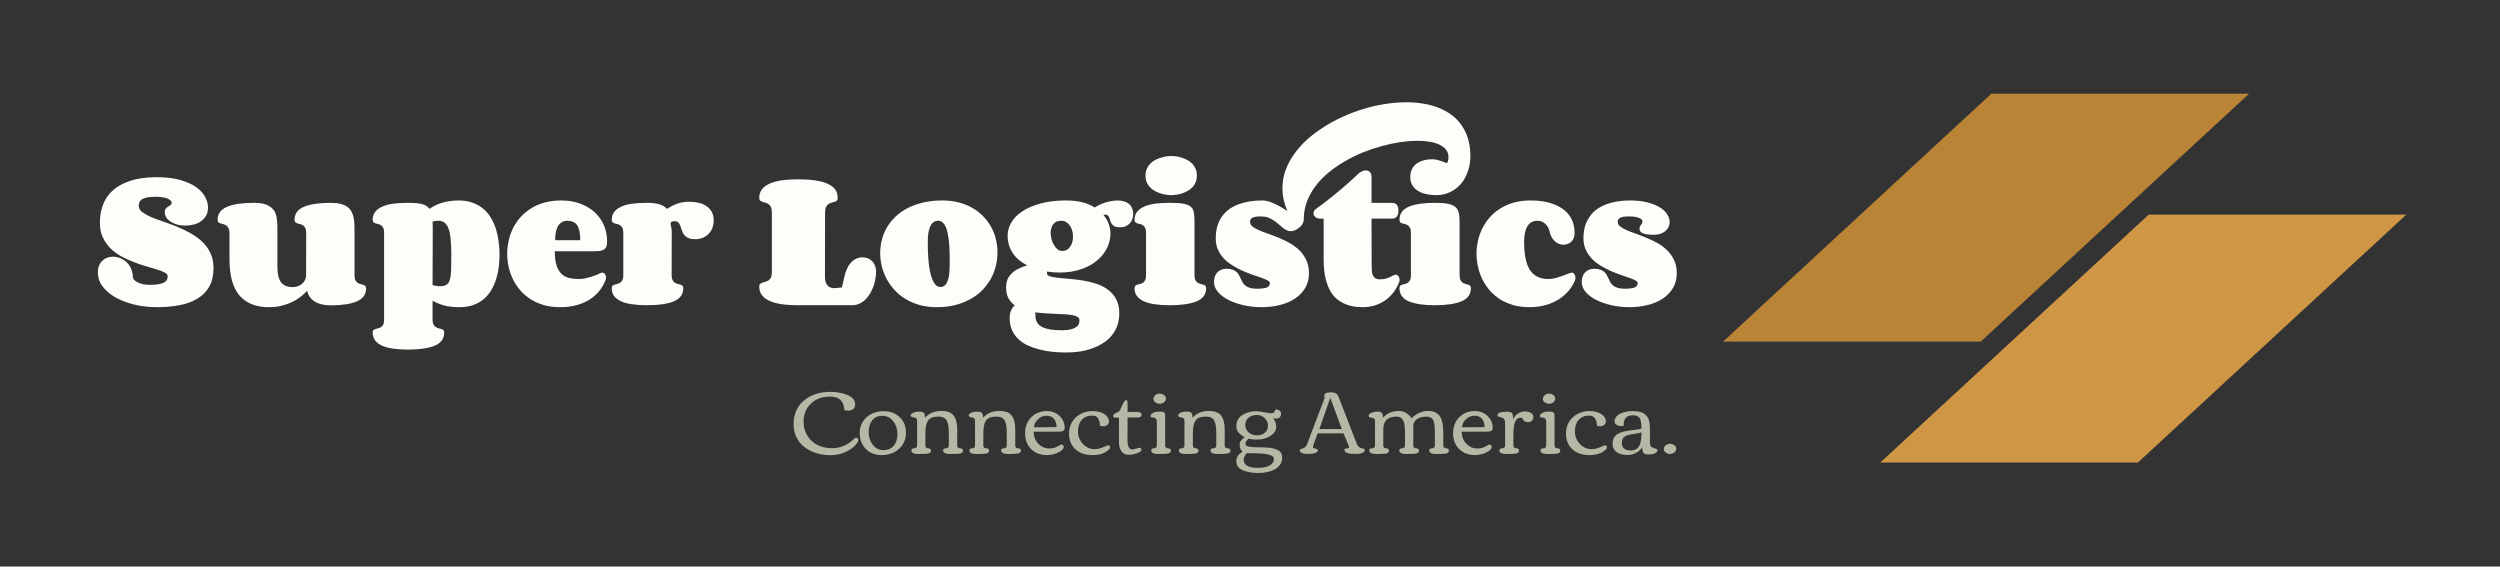 <svg xmlns="http://www.w3.org/2000/svg" version="1.1" xmlns:xlink="http://www.w3.org/1999/xlink" xmlns:svgjs="http://svgjs.dev/svgjs" viewBox="0 0 23.171 5.251"><rect x="0" y="0" width="23.171" height="5.251" fill="#333333" stroke="none"/><g transform="matrix(1,0,0,1,0.868,0.948)"><g><path d=" M 0.723 0.93 Q 0.723 0.91 0.686 0.893 Q 0.649 0.876 0.573 0.876 Q 0.52 0.876 0.489 0.883 Q 0.458 0.891 0.443 0.903 Q 0.427 0.915 0.423 0.93 Q 0.418 0.945 0.418 0.96 Q 0.418 0.992 0.448 1.016 Q 0.478 1.039 0.526 1.061 Q 0.575 1.082 0.637 1.103 Q 0.699 1.124 0.765 1.15 Q 0.83 1.176 0.892 1.21 Q 0.954 1.244 1.003 1.289 Q 1.052 1.334 1.081 1.395 Q 1.111 1.456 1.111 1.536 Q 1.111 1.638 1.072 1.708 Q 1.032 1.778 0.961 1.82 Q 0.891 1.863 0.794 1.881 Q 0.697 1.899 0.582 1.899 Q 0.514 1.899 0.448 1.889 Q 0.381 1.879 0.321 1.859 Q 0.261 1.84 0.209 1.812 Q 0.157 1.783 0.12 1.748 Q 0.082 1.712 0.06 1.67 Q 0.039 1.627 0.039 1.578 Q 0.039 1.54 0.051 1.512 Q 0.062 1.485 0.082 1.467 Q 0.101 1.449 0.126 1.44 Q 0.151 1.431 0.178 1.431 Q 0.211 1.431 0.244 1.444 Q 0.277 1.456 0.303 1.48 Q 0.33 1.504 0.346 1.54 Q 0.363 1.575 0.363 1.62 Q 0.363 1.631 0.373 1.644 Q 0.384 1.656 0.404 1.667 Q 0.424 1.677 0.454 1.685 Q 0.484 1.692 0.523 1.692 Q 0.577 1.692 0.609 1.685 Q 0.642 1.678 0.659 1.666 Q 0.676 1.655 0.681 1.64 Q 0.686 1.625 0.686 1.611 Q 0.686 1.592 0.659 1.578 Q 0.632 1.564 0.588 1.55 Q 0.544 1.536 0.487 1.52 Q 0.431 1.504 0.372 1.481 Q 0.313 1.459 0.257 1.428 Q 0.2 1.397 0.156 1.354 Q 0.112 1.31 0.085 1.252 Q 0.058 1.194 0.058 1.116 Q 0.058 1.039 0.077 0.979 Q 0.095 0.918 0.129 0.871 Q 0.163 0.824 0.211 0.791 Q 0.259 0.757 0.317 0.736 Q 0.375 0.714 0.442 0.704 Q 0.509 0.694 0.582 0.694 Q 0.711 0.694 0.802 0.72 Q 0.894 0.746 0.951 0.787 Q 1.008 0.828 1.034 0.879 Q 1.06 0.929 1.06 0.976 Q 1.06 1.02 1.042 1.051 Q 1.023 1.083 0.994 1.103 Q 0.965 1.124 0.927 1.133 Q 0.89 1.143 0.852 1.143 Q 0.815 1.143 0.78 1.135 Q 0.746 1.126 0.719 1.11 Q 0.692 1.094 0.676 1.071 Q 0.659 1.048 0.659 1.018 Q 0.659 0.996 0.669 0.985 Q 0.679 0.974 0.691 0.967 Q 0.703 0.959 0.713 0.952 Q 0.723 0.945 0.723 0.93 M 1.97 1.214 Q 1.97 1.184 1.962 1.167 Q 1.954 1.15 1.942 1.141 Q 1.93 1.133 1.916 1.13 Q 1.902 1.126 1.89 1.123 Q 1.878 1.119 1.87 1.112 Q 1.862 1.105 1.862 1.089 Q 1.862 1.006 1.948 0.969 Q 2.035 0.932 2.198 0.932 Q 2.253 0.932 2.29 0.942 Q 2.328 0.952 2.352 0.97 Q 2.377 0.989 2.39 1.014 Q 2.404 1.04 2.41 1.071 Q 2.416 1.102 2.417 1.137 Q 2.418 1.173 2.418 1.211 L 2.418 1.603 Q 2.418 1.633 2.426 1.649 Q 2.434 1.665 2.446 1.673 Q 2.458 1.682 2.472 1.685 Q 2.485 1.688 2.497 1.691 Q 2.509 1.695 2.517 1.702 Q 2.525 1.709 2.525 1.725 Q 2.525 1.808 2.44 1.845 Q 2.355 1.882 2.198 1.882 Q 2.159 1.882 2.129 1.876 Q 2.099 1.871 2.077 1.861 Q 2.054 1.852 2.038 1.839 Q 2.022 1.827 2.011 1.814 Q 1.986 1.785 1.979 1.746 Q 1.941 1.789 1.889 1.823 Q 1.867 1.838 1.839 1.851 Q 1.811 1.865 1.778 1.875 Q 1.745 1.886 1.707 1.893 Q 1.668 1.899 1.625 1.899 Q 1.545 1.899 1.486 1.879 Q 1.427 1.859 1.387 1.825 Q 1.346 1.792 1.321 1.747 Q 1.296 1.702 1.282 1.653 Q 1.269 1.604 1.264 1.554 Q 1.259 1.504 1.259 1.458 L 1.259 1.217 Q 1.259 1.187 1.251 1.169 Q 1.243 1.152 1.23 1.143 Q 1.218 1.134 1.204 1.13 Q 1.19 1.127 1.178 1.123 Q 1.165 1.119 1.157 1.112 Q 1.149 1.105 1.149 1.089 Q 1.149 1.006 1.236 0.969 Q 1.322 0.932 1.485 0.932 Q 1.558 0.932 1.601 0.949 Q 1.644 0.967 1.667 0.997 Q 1.69 1.028 1.696 1.069 Q 1.703 1.111 1.703 1.159 L 1.703 1.521 Q 1.703 1.567 1.71 1.602 Q 1.717 1.638 1.733 1.663 Q 1.75 1.688 1.777 1.7 Q 1.804 1.713 1.844 1.713 Q 1.87 1.713 1.893 1.705 Q 1.915 1.697 1.932 1.682 Q 1.949 1.668 1.959 1.648 Q 1.969 1.627 1.969 1.603 L 1.97 1.214 M 3.762 1.411 Q 3.762 1.468 3.755 1.526 Q 3.748 1.583 3.731 1.638 Q 3.714 1.692 3.686 1.74 Q 3.658 1.787 3.617 1.823 Q 3.576 1.858 3.519 1.879 Q 3.462 1.899 3.388 1.899 Q 3.305 1.899 3.244 1.882 Q 3.184 1.864 3.141 1.839 L 3.141 2.01 Q 3.141 2.041 3.149 2.057 Q 3.157 2.073 3.169 2.082 Q 3.181 2.09 3.195 2.094 Q 3.209 2.097 3.221 2.101 Q 3.233 2.104 3.241 2.111 Q 3.249 2.118 3.249 2.134 Q 3.249 2.218 3.163 2.255 Q 3.076 2.292 2.913 2.292 Q 2.834 2.292 2.774 2.283 Q 2.713 2.274 2.671 2.255 Q 2.629 2.235 2.608 2.206 Q 2.586 2.176 2.586 2.134 Q 2.586 2.118 2.594 2.111 Q 2.602 2.104 2.614 2.101 Q 2.626 2.097 2.639 2.094 Q 2.653 2.091 2.665 2.083 Q 2.677 2.074 2.685 2.058 Q 2.692 2.043 2.692 2.013 L 2.692 1.211 Q 2.692 1.181 2.685 1.165 Q 2.677 1.149 2.665 1.141 Q 2.653 1.132 2.639 1.129 Q 2.626 1.126 2.614 1.123 Q 2.602 1.119 2.594 1.112 Q 2.586 1.105 2.586 1.089 Q 2.586 1.047 2.608 1.018 Q 2.629 0.988 2.671 0.969 Q 2.713 0.949 2.774 0.94 Q 2.834 0.932 2.913 0.932 Q 2.999 0.932 3.045 0.944 Q 3.092 0.957 3.113 0.988 Q 3.133 0.973 3.16 0.959 Q 3.186 0.945 3.219 0.934 Q 3.253 0.924 3.293 0.917 Q 3.334 0.91 3.384 0.91 Q 3.458 0.91 3.515 0.932 Q 3.572 0.953 3.614 0.989 Q 3.656 1.025 3.684 1.074 Q 3.713 1.124 3.73 1.179 Q 3.747 1.235 3.754 1.294 Q 3.762 1.354 3.762 1.411 M 3.141 1.693 Q 3.157 1.699 3.173 1.702 Q 3.189 1.705 3.206 1.705 Q 3.247 1.705 3.269 1.692 Q 3.291 1.679 3.301 1.646 Q 3.311 1.614 3.313 1.557 Q 3.315 1.501 3.315 1.414 Q 3.315 1.323 3.308 1.262 Q 3.302 1.201 3.287 1.165 Q 3.272 1.129 3.249 1.113 Q 3.226 1.098 3.192 1.098 Q 3.179 1.098 3.166 1.1 Q 3.152 1.102 3.141 1.107 Q 3.143 1.129 3.143 1.155 Q 3.143 1.181 3.143 1.211 L 3.141 1.693 M 4.388 1.098 Q 4.365 1.098 4.344 1.109 Q 4.323 1.119 4.308 1.141 Q 4.293 1.163 4.285 1.197 Q 4.277 1.231 4.277 1.278 L 4.51 1.278 Q 4.51 1.227 4.502 1.192 Q 4.494 1.157 4.479 1.136 Q 4.463 1.115 4.44 1.107 Q 4.417 1.098 4.388 1.098 M 4.334 0.91 Q 4.432 0.91 4.511 0.94 Q 4.589 0.969 4.645 1.02 Q 4.7 1.072 4.73 1.141 Q 4.759 1.21 4.759 1.29 Q 4.759 1.323 4.75 1.341 Q 4.741 1.359 4.724 1.368 Q 4.707 1.377 4.682 1.379 Q 4.657 1.381 4.626 1.381 L 4.274 1.381 Q 4.274 1.462 4.29 1.512 Q 4.307 1.562 4.336 1.59 Q 4.365 1.618 4.406 1.628 Q 4.447 1.638 4.497 1.638 Q 4.523 1.638 4.552 1.633 Q 4.58 1.627 4.606 1.619 Q 4.632 1.611 4.654 1.603 Q 4.676 1.594 4.69 1.586 Q 4.702 1.579 4.713 1.579 Q 4.73 1.579 4.74 1.593 Q 4.749 1.608 4.749 1.625 Q 4.749 1.631 4.748 1.636 Q 4.748 1.641 4.745 1.646 Q 4.724 1.701 4.688 1.747 Q 4.651 1.793 4.599 1.827 Q 4.546 1.861 4.477 1.88 Q 4.408 1.899 4.323 1.899 Q 4.241 1.899 4.173 1.88 Q 4.105 1.86 4.051 1.826 Q 3.996 1.791 3.955 1.744 Q 3.914 1.697 3.887 1.642 Q 3.86 1.586 3.846 1.526 Q 3.833 1.466 3.833 1.404 Q 3.833 1.342 3.847 1.281 Q 3.861 1.219 3.888 1.165 Q 3.916 1.11 3.958 1.063 Q 4 1.017 4.055 0.983 Q 4.111 0.948 4.181 0.929 Q 4.25 0.91 4.334 0.91 M 5.357 1.599 Q 5.357 1.629 5.365 1.646 Q 5.373 1.663 5.385 1.671 Q 5.397 1.679 5.411 1.683 Q 5.425 1.686 5.437 1.69 Q 5.449 1.693 5.457 1.7 Q 5.465 1.707 5.465 1.723 Q 5.465 1.807 5.379 1.844 Q 5.292 1.881 5.129 1.881 Q 5.05 1.881 4.989 1.872 Q 4.928 1.863 4.887 1.844 Q 4.845 1.824 4.823 1.795 Q 4.802 1.765 4.802 1.723 Q 4.802 1.707 4.81 1.7 Q 4.818 1.693 4.83 1.69 Q 4.841 1.686 4.855 1.683 Q 4.869 1.68 4.881 1.672 Q 4.893 1.663 4.901 1.648 Q 4.909 1.632 4.909 1.602 L 4.909 1.211 Q 4.909 1.181 4.901 1.165 Q 4.893 1.149 4.881 1.141 Q 4.869 1.132 4.855 1.129 Q 4.841 1.126 4.83 1.123 Q 4.818 1.119 4.81 1.112 Q 4.802 1.105 4.802 1.089 Q 4.802 1.047 4.823 1.018 Q 4.845 0.988 4.887 0.969 Q 4.928 0.949 4.989 0.94 Q 5.05 0.932 5.129 0.932 Q 5.202 0.932 5.245 0.946 Q 5.289 0.96 5.314 0.988 Q 5.334 0.975 5.356 0.963 Q 5.378 0.951 5.403 0.942 Q 5.428 0.932 5.457 0.927 Q 5.487 0.922 5.522 0.922 Q 5.566 0.922 5.606 0.931 Q 5.647 0.94 5.678 0.961 Q 5.71 0.982 5.729 1.016 Q 5.747 1.049 5.747 1.098 Q 5.747 1.13 5.736 1.161 Q 5.725 1.192 5.704 1.215 Q 5.682 1.239 5.65 1.254 Q 5.617 1.269 5.574 1.269 Q 5.532 1.269 5.508 1.256 Q 5.484 1.244 5.47 1.225 Q 5.457 1.207 5.451 1.185 Q 5.445 1.164 5.438 1.146 Q 5.431 1.127 5.42 1.115 Q 5.408 1.102 5.385 1.102 Q 5.363 1.102 5.355 1.108 Q 5.348 1.113 5.348 1.124 Q 5.348 1.137 5.353 1.157 Q 5.358 1.178 5.358 1.207 L 5.357 1.599 M 6.778 1.617 Q 6.778 1.651 6.786 1.671 Q 6.795 1.692 6.807 1.703 Q 6.82 1.715 6.836 1.719 Q 6.851 1.723 6.864 1.723 Q 6.866 1.723 6.868 1.722 Q 6.87 1.722 6.877 1.722 Q 6.884 1.721 6.898 1.72 Q 6.911 1.718 6.935 1.716 L 6.965 1.589 Q 6.978 1.547 6.995 1.518 Q 7.013 1.489 7.034 1.471 Q 7.055 1.453 7.078 1.445 Q 7.101 1.437 7.124 1.437 Q 7.152 1.437 7.176 1.446 Q 7.199 1.455 7.216 1.473 Q 7.233 1.49 7.242 1.515 Q 7.252 1.54 7.252 1.57 Q 7.252 1.6 7.246 1.635 Q 7.24 1.671 7.228 1.705 Q 7.215 1.74 7.197 1.771 Q 7.178 1.803 7.154 1.827 Q 7.129 1.852 7.098 1.866 Q 7.067 1.881 7.03 1.881 L 6.529 1.881 Q 6.442 1.881 6.375 1.871 Q 6.308 1.861 6.263 1.84 Q 6.217 1.819 6.193 1.786 Q 6.169 1.753 6.169 1.708 Q 6.169 1.69 6.178 1.683 Q 6.187 1.675 6.2 1.671 Q 6.212 1.667 6.227 1.663 Q 6.242 1.66 6.255 1.651 Q 6.268 1.641 6.277 1.624 Q 6.286 1.606 6.286 1.573 L 6.286 1.021 Q 6.286 0.989 6.277 0.971 Q 6.268 0.953 6.255 0.944 Q 6.242 0.935 6.227 0.931 Q 6.212 0.927 6.2 0.923 Q 6.187 0.919 6.178 0.911 Q 6.169 0.904 6.169 0.886 Q 6.169 0.841 6.193 0.808 Q 6.217 0.776 6.263 0.755 Q 6.308 0.734 6.375 0.724 Q 6.442 0.714 6.529 0.714 Q 6.618 0.714 6.687 0.724 Q 6.756 0.734 6.802 0.755 Q 6.849 0.776 6.873 0.808 Q 6.896 0.841 6.896 0.886 Q 6.896 0.904 6.888 0.911 Q 6.879 0.919 6.866 0.923 Q 6.853 0.927 6.838 0.931 Q 6.823 0.935 6.81 0.944 Q 6.797 0.953 6.788 0.971 Q 6.779 0.989 6.779 1.021 L 6.778 1.617 M 7.815 1.899 Q 7.728 1.899 7.655 1.879 Q 7.582 1.858 7.524 1.823 Q 7.466 1.787 7.422 1.739 Q 7.378 1.69 7.348 1.634 Q 7.319 1.578 7.304 1.518 Q 7.29 1.457 7.29 1.396 Q 7.29 1.334 7.306 1.273 Q 7.321 1.213 7.353 1.159 Q 7.385 1.104 7.433 1.059 Q 7.48 1.014 7.544 0.981 Q 7.608 0.948 7.689 0.929 Q 7.769 0.91 7.865 0.91 Q 7.95 0.91 8.021 0.929 Q 8.092 0.948 8.149 0.982 Q 8.206 1.015 8.249 1.061 Q 8.292 1.106 8.32 1.159 Q 8.349 1.213 8.363 1.272 Q 8.377 1.332 8.377 1.392 Q 8.377 1.454 8.362 1.516 Q 8.347 1.578 8.316 1.635 Q 8.284 1.691 8.238 1.74 Q 8.191 1.788 8.128 1.823 Q 8.065 1.859 7.987 1.879 Q 7.909 1.899 7.815 1.899 M 7.848 1.712 Q 7.872 1.712 7.889 1.697 Q 7.905 1.683 7.915 1.656 Q 7.926 1.629 7.93 1.59 Q 7.934 1.552 7.934 1.504 Q 7.934 1.463 7.934 1.416 Q 7.933 1.37 7.93 1.325 Q 7.927 1.28 7.92 1.239 Q 7.914 1.198 7.902 1.166 Q 7.89 1.135 7.871 1.116 Q 7.853 1.098 7.827 1.098 Q 7.801 1.098 7.783 1.112 Q 7.765 1.126 7.753 1.152 Q 7.742 1.178 7.736 1.214 Q 7.731 1.25 7.731 1.293 Q 7.731 1.333 7.732 1.38 Q 7.734 1.427 7.738 1.473 Q 7.742 1.52 7.751 1.563 Q 7.759 1.606 7.772 1.639 Q 7.785 1.672 7.804 1.692 Q 7.822 1.712 7.848 1.712 M 9.014 0.91 Q 9.098 0.91 9.164 0.927 Q 9.23 0.944 9.278 0.975 Q 9.299 0.962 9.324 0.95 Q 9.349 0.938 9.377 0.929 Q 9.404 0.921 9.433 0.916 Q 9.461 0.91 9.489 0.91 Q 9.519 0.91 9.545 0.917 Q 9.572 0.924 9.592 0.939 Q 9.612 0.954 9.623 0.979 Q 9.635 1.003 9.635 1.038 Q 9.635 1.061 9.627 1.082 Q 9.62 1.104 9.604 1.121 Q 9.589 1.138 9.566 1.149 Q 9.543 1.159 9.512 1.159 Q 9.481 1.159 9.464 1.151 Q 9.447 1.142 9.437 1.129 Q 9.428 1.115 9.423 1.1 Q 9.419 1.085 9.414 1.072 Q 9.409 1.058 9.401 1.05 Q 9.393 1.041 9.377 1.041 Q 9.374 1.041 9.369 1.042 Q 9.365 1.042 9.359 1.044 Q 9.392 1.083 9.408 1.127 Q 9.424 1.172 9.424 1.218 Q 9.424 1.284 9.394 1.348 Q 9.363 1.412 9.304 1.463 Q 9.244 1.515 9.156 1.546 Q 9.067 1.578 8.952 1.578 Q 8.894 1.578 8.836 1.569 L 8.836 1.587 Q 8.836 1.605 8.865 1.614 Q 8.894 1.622 8.941 1.627 Q 8.988 1.633 9.048 1.637 Q 9.108 1.642 9.171 1.652 Q 9.234 1.663 9.294 1.682 Q 9.354 1.702 9.401 1.737 Q 9.448 1.772 9.477 1.825 Q 9.506 1.879 9.506 1.957 Q 9.506 2.021 9.487 2.072 Q 9.468 2.123 9.434 2.164 Q 9.401 2.204 9.354 2.233 Q 9.308 2.262 9.254 2.281 Q 9.2 2.301 9.14 2.31 Q 9.079 2.319 9.018 2.319 Q 8.952 2.319 8.888 2.313 Q 8.823 2.306 8.765 2.291 Q 8.706 2.276 8.656 2.253 Q 8.606 2.229 8.569 2.193 Q 8.532 2.158 8.511 2.11 Q 8.49 2.062 8.49 2 Q 8.49 1.958 8.503 1.93 Q 8.516 1.901 8.537 1.882 Q 8.5 1.855 8.478 1.815 Q 8.457 1.774 8.457 1.715 Q 8.457 1.674 8.47 1.642 Q 8.484 1.61 8.51 1.585 Q 8.536 1.56 8.572 1.542 Q 8.608 1.524 8.653 1.512 Q 8.612 1.491 8.578 1.463 Q 8.545 1.436 8.521 1.401 Q 8.498 1.367 8.484 1.325 Q 8.471 1.284 8.471 1.236 Q 8.471 1.175 8.504 1.117 Q 8.537 1.058 8.604 1.013 Q 8.671 0.967 8.773 0.939 Q 8.875 0.91 9.014 0.91 M 9.137 2.02 Q 9.137 2.001 9.12 1.99 Q 9.103 1.979 9.073 1.973 Q 9.043 1.967 9.003 1.965 Q 8.963 1.963 8.918 1.961 Q 8.872 1.959 8.823 1.956 Q 8.774 1.953 8.728 1.947 Q 8.728 1.966 8.729 1.985 Q 8.73 2.005 8.736 2.023 Q 8.743 2.042 8.757 2.058 Q 8.771 2.074 8.799 2.087 Q 8.826 2.099 8.869 2.106 Q 8.911 2.113 8.974 2.113 Q 9.028 2.113 9.06 2.104 Q 9.092 2.095 9.109 2.082 Q 9.127 2.068 9.132 2.051 Q 9.137 2.035 9.137 2.02 M 8.968 1.098 Q 8.941 1.098 8.923 1.107 Q 8.904 1.116 8.893 1.132 Q 8.881 1.147 8.876 1.167 Q 8.87 1.188 8.87 1.211 Q 8.87 1.24 8.878 1.27 Q 8.886 1.299 8.901 1.323 Q 8.915 1.348 8.934 1.363 Q 8.954 1.378 8.977 1.378 Q 9.001 1.378 9.021 1.367 Q 9.04 1.356 9.052 1.337 Q 9.064 1.318 9.071 1.295 Q 9.077 1.271 9.077 1.245 Q 9.077 1.218 9.07 1.192 Q 9.063 1.165 9.049 1.144 Q 9.035 1.124 9.015 1.111 Q 8.995 1.098 8.968 1.098 M 9.749 0.68 Q 9.749 0.643 9.761 0.616 Q 9.774 0.588 9.794 0.568 Q 9.814 0.548 9.84 0.534 Q 9.866 0.521 9.893 0.513 Q 9.919 0.505 9.944 0.501 Q 9.968 0.498 9.987 0.498 Q 10.006 0.498 10.032 0.501 Q 10.057 0.505 10.083 0.513 Q 10.11 0.521 10.135 0.534 Q 10.161 0.548 10.181 0.568 Q 10.201 0.588 10.213 0.616 Q 10.225 0.643 10.225 0.68 Q 10.225 0.716 10.213 0.743 Q 10.201 0.771 10.181 0.791 Q 10.161 0.811 10.135 0.824 Q 10.11 0.838 10.083 0.846 Q 10.057 0.854 10.032 0.857 Q 10.006 0.861 9.987 0.861 Q 9.968 0.861 9.944 0.857 Q 9.919 0.854 9.893 0.846 Q 9.866 0.838 9.84 0.824 Q 9.814 0.811 9.794 0.791 Q 9.774 0.771 9.761 0.744 Q 9.749 0.716 9.749 0.68 M 10.203 1.602 Q 10.203 1.631 10.211 1.647 Q 10.219 1.663 10.231 1.672 Q 10.243 1.68 10.257 1.683 Q 10.271 1.686 10.283 1.69 Q 10.295 1.693 10.303 1.7 Q 10.311 1.707 10.311 1.723 Q 10.311 1.807 10.225 1.844 Q 10.138 1.881 9.975 1.881 Q 9.896 1.881 9.835 1.872 Q 9.774 1.863 9.732 1.844 Q 9.691 1.824 9.669 1.795 Q 9.647 1.765 9.647 1.723 Q 9.647 1.707 9.656 1.7 Q 9.664 1.693 9.675 1.69 Q 9.687 1.686 9.701 1.683 Q 9.715 1.68 9.727 1.672 Q 9.738 1.663 9.746 1.648 Q 9.754 1.632 9.754 1.602 L 9.754 1.211 Q 9.754 1.181 9.746 1.165 Q 9.738 1.149 9.727 1.141 Q 9.715 1.132 9.701 1.129 Q 9.687 1.126 9.675 1.123 Q 9.664 1.119 9.656 1.112 Q 9.647 1.105 9.647 1.089 Q 9.647 1.047 9.669 1.018 Q 9.691 0.988 9.732 0.969 Q 9.774 0.949 9.835 0.94 Q 9.896 0.932 9.975 0.932 Q 10.054 0.932 10.099 0.94 Q 10.145 0.948 10.168 0.967 Q 10.191 0.987 10.197 1.02 Q 10.203 1.052 10.203 1.102 L 10.203 1.602 M 11.183 1.154 Q 11.157 1.176 11.135 1.186 Q 11.114 1.195 11.095 1.195 Q 11.074 1.195 11.055 1.185 Q 11.036 1.175 11.017 1.159 Q 10.998 1.144 10.978 1.126 Q 10.958 1.109 10.935 1.094 Q 10.912 1.078 10.884 1.068 Q 10.856 1.058 10.822 1.058 Q 10.789 1.058 10.769 1.061 Q 10.749 1.065 10.737 1.072 Q 10.726 1.078 10.722 1.088 Q 10.718 1.097 10.718 1.11 Q 10.718 1.134 10.741 1.152 Q 10.764 1.17 10.803 1.187 Q 10.841 1.203 10.89 1.22 Q 10.939 1.237 10.991 1.259 Q 11.042 1.28 11.091 1.308 Q 11.14 1.337 11.179 1.375 Q 11.217 1.414 11.24 1.465 Q 11.264 1.516 11.264 1.583 Q 11.264 1.666 11.226 1.726 Q 11.188 1.786 11.127 1.824 Q 11.065 1.863 10.987 1.881 Q 10.908 1.899 10.826 1.899 Q 10.743 1.899 10.664 1.882 Q 10.584 1.865 10.522 1.834 Q 10.46 1.803 10.422 1.76 Q 10.384 1.717 10.384 1.665 Q 10.384 1.634 10.393 1.611 Q 10.403 1.588 10.418 1.573 Q 10.434 1.558 10.455 1.551 Q 10.475 1.543 10.497 1.543 Q 10.532 1.543 10.555 1.551 Q 10.578 1.559 10.592 1.572 Q 10.606 1.585 10.615 1.601 Q 10.624 1.618 10.632 1.635 Q 10.64 1.653 10.649 1.67 Q 10.659 1.686 10.675 1.699 Q 10.691 1.712 10.716 1.72 Q 10.742 1.728 10.781 1.728 Q 10.843 1.728 10.872 1.717 Q 10.902 1.706 10.902 1.674 Q 10.902 1.662 10.88 1.651 Q 10.859 1.639 10.824 1.627 Q 10.789 1.614 10.743 1.599 Q 10.698 1.583 10.651 1.563 Q 10.604 1.542 10.559 1.514 Q 10.513 1.487 10.478 1.451 Q 10.443 1.414 10.421 1.367 Q 10.4 1.321 10.4 1.261 Q 10.4 1.196 10.416 1.144 Q 10.432 1.093 10.461 1.054 Q 10.49 1.014 10.53 0.987 Q 10.57 0.96 10.618 0.943 Q 10.666 0.926 10.719 0.918 Q 10.772 0.91 10.829 0.91 Q 10.863 0.91 10.896 0.921 Q 10.929 0.932 10.96 0.947 Q 10.99 0.962 11.017 0.979 Q 11.043 0.996 11.064 1.008 Q 11.041 0.954 11.029 0.901 Q 11.018 0.849 11.018 0.796 Q 11.018 0.711 11.046 0.632 Q 11.075 0.553 11.126 0.481 Q 11.177 0.409 11.247 0.345 Q 11.318 0.282 11.402 0.229 Q 11.486 0.175 11.58 0.133 Q 11.674 0.09 11.772 0.061 Q 11.87 0.031 11.97 0.016 Q 12.07 0 12.164 0 Q 12.245 0 12.321 0.012 Q 12.397 0.024 12.463 0.05 Q 12.529 0.076 12.584 0.116 Q 12.639 0.156 12.677 0.211 Q 12.716 0.266 12.738 0.337 Q 12.76 0.409 12.76 0.497 Q 12.76 0.573 12.737 0.639 Q 12.715 0.706 12.673 0.755 Q 12.632 0.804 12.573 0.832 Q 12.514 0.861 12.441 0.861 Q 12.423 0.861 12.398 0.858 Q 12.374 0.856 12.347 0.85 Q 12.321 0.844 12.295 0.832 Q 12.269 0.821 12.249 0.802 Q 12.229 0.784 12.216 0.757 Q 12.203 0.731 12.203 0.694 Q 12.203 0.658 12.214 0.631 Q 12.224 0.605 12.241 0.586 Q 12.259 0.568 12.281 0.556 Q 12.302 0.545 12.325 0.539 Q 12.348 0.532 12.37 0.53 Q 12.392 0.528 12.409 0.528 Q 12.43 0.528 12.453 0.534 Q 12.475 0.54 12.495 0.546 Q 12.518 0.554 12.541 0.564 Q 12.545 0.562 12.549 0.554 Q 12.552 0.549 12.554 0.537 Q 12.557 0.526 12.557 0.507 Q 12.557 0.469 12.535 0.441 Q 12.514 0.412 12.476 0.394 Q 12.438 0.375 12.385 0.366 Q 12.333 0.357 12.27 0.357 Q 12.196 0.357 12.112 0.369 Q 12.027 0.382 11.939 0.406 Q 11.851 0.43 11.763 0.465 Q 11.676 0.501 11.595 0.548 Q 11.514 0.595 11.445 0.652 Q 11.376 0.709 11.325 0.776 Q 11.274 0.844 11.245 0.921 Q 11.216 0.998 11.216 1.085 Q 11.216 1.102 11.208 1.12 Q 11.201 1.137 11.183 1.154 M 12.66 1.599 Q 12.66 1.629 12.668 1.646 Q 12.675 1.663 12.687 1.671 Q 12.699 1.679 12.713 1.683 Q 12.727 1.686 12.738 1.69 Q 12.75 1.693 12.758 1.7 Q 12.765 1.707 12.765 1.723 Q 12.765 1.807 12.679 1.844 Q 12.593 1.881 12.429 1.881 Q 12.272 1.881 12.187 1.844 Q 12.103 1.807 12.103 1.723 Q 12.103 1.707 12.11 1.7 Q 12.118 1.693 12.13 1.69 Q 12.142 1.686 12.156 1.683 Q 12.169 1.68 12.181 1.672 Q 12.193 1.663 12.201 1.648 Q 12.209 1.632 12.209 1.602 L 12.209 1.211 Q 12.209 1.181 12.201 1.165 Q 12.193 1.149 12.181 1.141 Q 12.169 1.132 12.156 1.129 Q 12.142 1.126 12.13 1.123 Q 12.118 1.119 12.11 1.112 Q 12.103 1.105 12.103 1.089 Q 12.103 1.006 12.187 0.969 Q 12.272 0.932 12.429 0.932 Q 12.502 0.932 12.547 0.94 Q 12.592 0.948 12.617 0.967 Q 12.642 0.987 12.651 1.02 Q 12.66 1.052 12.66 1.102 L 12.66 1.599 M 11.845 1.516 Q 11.845 1.54 11.847 1.563 Q 11.848 1.585 11.856 1.603 Q 11.863 1.62 11.878 1.63 Q 11.894 1.641 11.921 1.641 Q 11.959 1.641 11.987 1.631 Q 12.015 1.621 12.045 1.605 Q 12.057 1.598 12.067 1.598 Q 12.084 1.598 12.094 1.613 Q 12.104 1.627 12.104 1.646 Q 12.104 1.658 12.1 1.666 Q 12.079 1.72 12.046 1.764 Q 12.012 1.807 11.969 1.837 Q 11.925 1.867 11.873 1.883 Q 11.821 1.899 11.762 1.899 Q 11.68 1.899 11.621 1.878 Q 11.563 1.857 11.522 1.823 Q 11.482 1.788 11.458 1.742 Q 11.434 1.696 11.421 1.646 Q 11.408 1.596 11.404 1.545 Q 11.4 1.494 11.4 1.449 L 11.4 1.078 L 11.364 1.078 Q 11.337 1.078 11.322 1.062 Q 11.306 1.047 11.306 1.028 Q 11.306 1.005 11.327 0.99 Q 11.413 0.928 11.484 0.87 Q 11.555 0.813 11.606 0.768 Q 11.666 0.715 11.714 0.669 Q 11.733 0.65 11.752 0.641 Q 11.772 0.631 11.791 0.631 Q 11.813 0.631 11.829 0.647 Q 11.844 0.662 11.844 0.694 L 11.844 0.932 L 12.023 0.932 Q 12.031 0.932 12.044 0.933 Q 12.056 0.934 12.067 0.94 Q 12.078 0.947 12.085 0.961 Q 12.093 0.976 12.093 1.002 Q 12.093 1.031 12.086 1.046 Q 12.078 1.061 12.067 1.069 Q 12.056 1.076 12.044 1.077 Q 12.032 1.078 12.023 1.078 L 11.844 1.078 L 11.845 1.516 M 13.318 0.91 Q 13.427 0.91 13.505 0.935 Q 13.582 0.959 13.631 1 Q 13.681 1.041 13.704 1.096 Q 13.726 1.151 13.726 1.212 Q 13.726 1.238 13.718 1.258 Q 13.71 1.277 13.697 1.291 Q 13.683 1.305 13.664 1.312 Q 13.645 1.32 13.623 1.32 Q 13.604 1.32 13.584 1.313 Q 13.564 1.307 13.547 1.292 Q 13.529 1.277 13.515 1.254 Q 13.501 1.23 13.494 1.197 Q 13.488 1.173 13.477 1.154 Q 13.465 1.136 13.45 1.123 Q 13.435 1.11 13.417 1.104 Q 13.399 1.098 13.381 1.098 Q 13.35 1.098 13.327 1.111 Q 13.304 1.124 13.288 1.15 Q 13.273 1.175 13.266 1.211 Q 13.258 1.247 13.258 1.293 Q 13.258 1.469 13.311 1.553 Q 13.365 1.638 13.482 1.638 Q 13.515 1.638 13.551 1.629 Q 13.586 1.619 13.616 1.608 Q 13.646 1.597 13.668 1.588 Q 13.69 1.579 13.698 1.579 Q 13.715 1.579 13.724 1.593 Q 13.734 1.608 13.734 1.626 Q 13.734 1.632 13.733 1.637 Q 13.733 1.642 13.731 1.647 Q 13.709 1.701 13.671 1.747 Q 13.632 1.793 13.578 1.827 Q 13.524 1.861 13.456 1.88 Q 13.388 1.899 13.308 1.899 Q 13.226 1.899 13.158 1.88 Q 13.09 1.86 13.035 1.826 Q 12.981 1.791 12.94 1.744 Q 12.899 1.697 12.872 1.642 Q 12.844 1.586 12.831 1.526 Q 12.817 1.466 12.817 1.404 Q 12.817 1.342 12.831 1.281 Q 12.845 1.219 12.873 1.165 Q 12.901 1.11 12.943 1.063 Q 12.984 1.017 13.04 0.983 Q 13.096 0.948 13.165 0.929 Q 13.235 0.91 13.318 0.91 M 14.355 1.102 Q 14.355 1.085 14.324 1.072 Q 14.293 1.058 14.23 1.058 Q 14.198 1.058 14.178 1.061 Q 14.158 1.065 14.146 1.072 Q 14.134 1.078 14.13 1.088 Q 14.126 1.097 14.126 1.11 Q 14.126 1.134 14.15 1.152 Q 14.173 1.17 14.212 1.187 Q 14.25 1.203 14.299 1.22 Q 14.348 1.237 14.399 1.259 Q 14.451 1.28 14.5 1.308 Q 14.549 1.337 14.587 1.375 Q 14.626 1.414 14.649 1.465 Q 14.673 1.516 14.673 1.583 Q 14.673 1.666 14.635 1.726 Q 14.597 1.786 14.536 1.824 Q 14.474 1.863 14.395 1.881 Q 14.317 1.899 14.235 1.899 Q 14.152 1.899 14.072 1.882 Q 13.993 1.865 13.931 1.834 Q 13.868 1.803 13.83 1.76 Q 13.792 1.717 13.792 1.665 Q 13.792 1.634 13.802 1.611 Q 13.811 1.588 13.827 1.573 Q 13.843 1.558 13.863 1.551 Q 13.884 1.543 13.906 1.543 Q 13.941 1.543 13.964 1.551 Q 13.986 1.559 14.001 1.572 Q 14.015 1.585 14.024 1.601 Q 14.032 1.618 14.041 1.635 Q 14.049 1.653 14.058 1.67 Q 14.068 1.686 14.084 1.699 Q 14.1 1.712 14.125 1.72 Q 14.15 1.728 14.189 1.728 Q 14.251 1.728 14.281 1.717 Q 14.311 1.706 14.311 1.674 Q 14.311 1.662 14.289 1.651 Q 14.268 1.639 14.232 1.627 Q 14.197 1.614 14.152 1.599 Q 14.106 1.583 14.06 1.563 Q 14.013 1.542 13.967 1.514 Q 13.922 1.487 13.887 1.451 Q 13.852 1.414 13.83 1.367 Q 13.808 1.321 13.808 1.261 Q 13.808 1.196 13.824 1.144 Q 13.841 1.093 13.87 1.054 Q 13.898 1.014 13.939 0.987 Q 13.979 0.96 14.027 0.943 Q 14.074 0.926 14.128 0.918 Q 14.181 0.91 14.238 0.91 Q 14.335 0.91 14.405 0.929 Q 14.474 0.947 14.519 0.976 Q 14.564 1.004 14.585 1.04 Q 14.607 1.075 14.607 1.11 Q 14.607 1.134 14.597 1.155 Q 14.587 1.177 14.568 1.193 Q 14.549 1.209 14.522 1.219 Q 14.495 1.228 14.459 1.228 Q 14.42 1.228 14.395 1.224 Q 14.369 1.219 14.354 1.212 Q 14.339 1.204 14.333 1.193 Q 14.328 1.183 14.328 1.17 Q 14.328 1.156 14.332 1.15 Q 14.336 1.143 14.341 1.137 Q 14.346 1.131 14.35 1.124 Q 14.355 1.116 14.355 1.102" fill="#fffdfa" fill-rule="nonzero"></path></g><g><path d=" M 6.58 2.96 Q 6.58 3.015 6.6 3.061 Q 6.62 3.107 6.655 3.139 Q 6.729 3.206 6.845 3.206 Q 6.961 3.206 7.049 3.118 Q 7.059 3.108 7.067 3.108 Q 7.074 3.108 7.081 3.114 Q 7.088 3.119 7.088 3.128 Q 7.088 3.136 7.083 3.146 L 7.083 3.146 Q 7.053 3.2 6.982 3.235 Q 6.91 3.271 6.835 3.271 Q 6.76 3.271 6.699 3.252 Q 6.638 3.233 6.59 3.197 Q 6.543 3.162 6.515 3.107 Q 6.487 3.052 6.487 2.983 Q 6.487 2.914 6.513 2.856 Q 6.539 2.799 6.586 2.762 Q 6.681 2.684 6.829 2.684 Q 6.907 2.684 6.977 2.709 Q 7.013 2.722 7.036 2.745 Q 7.058 2.768 7.058 2.798 Q 7.058 2.829 7.04 2.843 Q 7.021 2.858 6.996 2.858 Q 6.97 2.858 6.959 2.854 Q 6.954 2.79 6.922 2.759 Q 6.89 2.728 6.825 2.728 Q 6.715 2.728 6.648 2.793 Q 6.58 2.857 6.58 2.96 M 7.304 3.27 Q 7.212 3.27 7.156 3.212 Q 7.1 3.154 7.1 3.065 Q 7.1 3.005 7.13 2.959 Q 7.16 2.912 7.21 2.888 Q 7.261 2.863 7.323 2.863 Q 7.413 2.863 7.471 2.919 Q 7.529 2.975 7.529 3.063 Q 7.529 3.124 7.499 3.171 Q 7.469 3.219 7.418 3.244 Q 7.368 3.27 7.304 3.27 M 7.416 3.183 Q 7.45 3.142 7.45 3.074 Q 7.45 3.006 7.411 2.956 Q 7.372 2.906 7.31 2.906 Q 7.249 2.906 7.216 2.948 Q 7.183 2.99 7.183 3.058 Q 7.183 3.126 7.222 3.175 Q 7.26 3.224 7.321 3.224 Q 7.382 3.224 7.416 3.183 M 7.686 3.259 L 7.651 3.26 Q 7.597 3.26 7.585 3.244 Q 7.579 3.236 7.579 3.226 Q 7.579 3.216 7.587 3.211 Q 7.595 3.207 7.605 3.207 Q 7.615 3.207 7.623 3.201 Q 7.632 3.195 7.632 3.182 L 7.632 2.949 Q 7.632 2.926 7.602 2.921 Q 7.582 2.918 7.578 2.914 Q 7.573 2.91 7.573 2.9 Q 7.573 2.89 7.588 2.882 Q 7.612 2.867 7.648 2.867 Q 7.684 2.867 7.695 2.878 Q 7.705 2.888 7.705 2.924 Q 7.761 2.861 7.859 2.861 Q 7.938 2.861 7.971 2.904 Q 8.004 2.947 8.004 3.035 L 8.004 3.182 Q 8.004 3.205 8.031 3.207 Q 8.057 3.208 8.057 3.228 Q 8.057 3.25 8.032 3.255 Q 8.013 3.259 7.98 3.259 L 7.945 3.26 Q 7.892 3.26 7.879 3.244 Q 7.873 3.236 7.873 3.226 Q 7.873 3.216 7.881 3.211 Q 7.89 3.207 7.9 3.207 Q 7.91 3.207 7.918 3.201 Q 7.926 3.195 7.926 3.182 L 7.926 3.063 Q 7.926 2.988 7.908 2.953 Q 7.889 2.913 7.83 2.913 Q 7.759 2.913 7.733 2.951 Q 7.709 2.987 7.709 3.065 L 7.709 3.182 Q 7.709 3.205 7.735 3.207 Q 7.761 3.208 7.761 3.228 Q 7.761 3.25 7.737 3.255 Q 7.719 3.259 7.686 3.259 M 8.223 3.259 L 8.188 3.26 Q 8.135 3.26 8.122 3.244 Q 8.117 3.236 8.117 3.226 Q 8.117 3.216 8.125 3.211 Q 8.133 3.207 8.143 3.207 Q 8.153 3.207 8.161 3.201 Q 8.169 3.195 8.169 3.182 L 8.169 2.949 Q 8.169 2.926 8.14 2.921 Q 8.119 2.918 8.115 2.914 Q 8.111 2.91 8.111 2.9 Q 8.111 2.89 8.125 2.882 Q 8.149 2.867 8.186 2.867 Q 8.222 2.867 8.232 2.878 Q 8.243 2.888 8.243 2.924 Q 8.299 2.861 8.396 2.861 Q 8.476 2.861 8.509 2.904 Q 8.542 2.947 8.542 3.035 L 8.542 3.182 Q 8.542 3.205 8.568 3.207 Q 8.594 3.208 8.594 3.228 Q 8.594 3.25 8.569 3.255 Q 8.55 3.259 8.517 3.259 L 8.482 3.26 Q 8.429 3.26 8.417 3.244 Q 8.411 3.236 8.411 3.226 Q 8.411 3.216 8.419 3.211 Q 8.427 3.207 8.437 3.207 Q 8.447 3.207 8.455 3.201 Q 8.463 3.195 8.463 3.182 L 8.463 3.063 Q 8.463 2.988 8.446 2.953 Q 8.426 2.913 8.367 2.913 Q 8.296 2.913 8.27 2.951 Q 8.246 2.987 8.246 3.065 L 8.246 3.182 Q 8.246 3.205 8.273 3.207 Q 8.299 3.208 8.299 3.228 Q 8.299 3.25 8.274 3.255 Q 8.256 3.259 8.223 3.259 M 8.633 3.068 Q 8.633 2.977 8.69 2.919 Q 8.747 2.862 8.835 2.862 Q 8.904 2.862 8.952 2.907 Q 9 2.952 9 3.02 Q 9 3.053 8.948 3.053 L 8.712 3.053 Q 8.713 3.119 8.755 3.164 Q 8.797 3.209 8.861 3.209 Q 8.903 3.209 8.943 3.185 Q 8.964 3.172 8.97 3.172 Q 8.976 3.172 8.984 3.177 Q 8.991 3.183 8.991 3.192 Q 8.991 3.214 8.962 3.233 Q 8.934 3.252 8.899 3.261 Q 8.865 3.27 8.838 3.27 Q 8.746 3.27 8.69 3.215 Q 8.633 3.16 8.633 3.068 M 8.925 3.01 Q 8.924 2.964 8.901 2.934 Q 8.877 2.905 8.832 2.905 Q 8.786 2.905 8.752 2.938 Q 8.718 2.97 8.716 3.012 L 8.812 3.012 Q 8.875 3.012 8.925 3.01 M 9.402 3.18 Q 9.421 3.18 9.421 3.197 Q 9.421 3.207 9.415 3.213 Q 9.361 3.27 9.26 3.27 Q 9.158 3.27 9.099 3.216 Q 9.04 3.161 9.04 3.07 Q 9.04 3.011 9.069 2.963 Q 9.097 2.916 9.147 2.889 Q 9.196 2.862 9.256 2.862 Q 9.341 2.862 9.386 2.905 Q 9.41 2.929 9.41 2.96 Q 9.41 2.978 9.395 2.99 Q 9.38 3.003 9.358 3.003 Q 9.337 3.003 9.328 2.999 Q 9.325 2.953 9.309 2.929 Q 9.293 2.904 9.255 2.904 Q 9.193 2.904 9.158 2.944 Q 9.123 2.983 9.123 3.05 Q 9.123 3.117 9.168 3.166 Q 9.213 3.215 9.281 3.215 Q 9.321 3.215 9.38 3.187 Q 9.393 3.18 9.402 3.18 M 9.503 2.923 L 9.478 2.923 Q 9.463 2.923 9.456 2.92 Q 9.449 2.917 9.449 2.908 Q 9.449 2.899 9.457 2.891 Q 9.465 2.884 9.475 2.88 Q 9.503 2.868 9.509 2.86 Q 9.514 2.853 9.525 2.826 Q 9.553 2.759 9.571 2.759 Q 9.58 2.759 9.582 2.779 Q 9.583 2.799 9.583 2.809 Q 9.583 2.82 9.583 2.841 Q 9.583 2.862 9.583 2.87 L 9.68 2.87 Q 9.694 2.87 9.704 2.878 Q 9.713 2.885 9.713 2.896 Q 9.713 2.908 9.704 2.915 Q 9.694 2.921 9.68 2.921 L 9.583 2.921 L 9.582 3.129 Q 9.582 3.218 9.627 3.218 Q 9.639 3.218 9.663 3.21 Q 9.687 3.202 9.694 3.202 Q 9.711 3.202 9.711 3.222 Q 9.711 3.237 9.672 3.252 Q 9.632 3.267 9.591 3.267 Q 9.55 3.267 9.526 3.235 Q 9.503 3.202 9.503 3.15 L 9.503 2.923 M 9.823 2.749 Q 9.823 2.731 9.84 2.715 Q 9.858 2.7 9.878 2.7 Q 9.899 2.7 9.918 2.712 Q 9.938 2.725 9.938 2.746 Q 9.938 2.766 9.921 2.78 Q 9.905 2.794 9.881 2.794 Q 9.858 2.794 9.84 2.781 Q 9.823 2.768 9.823 2.749 M 9.908 3.259 L 9.873 3.26 Q 9.82 3.26 9.807 3.244 Q 9.802 3.236 9.802 3.226 Q 9.802 3.216 9.81 3.211 Q 9.818 3.207 9.828 3.207 Q 9.838 3.207 9.846 3.201 Q 9.854 3.195 9.854 3.182 L 9.854 2.963 Q 9.854 2.926 9.825 2.923 Q 9.822 2.923 9.818 2.922 Q 9.813 2.922 9.811 2.922 Q 9.809 2.921 9.806 2.921 Q 9.803 2.92 9.802 2.919 Q 9.8 2.918 9.799 2.917 Q 9.796 2.915 9.796 2.906 Q 9.796 2.896 9.808 2.886 Q 9.831 2.867 9.87 2.867 Q 9.906 2.867 9.912 2.87 Q 9.918 2.873 9.923 2.876 Q 9.931 2.882 9.931 2.898 L 9.931 3.182 Q 9.931 3.205 9.958 3.207 Q 9.984 3.208 9.984 3.228 Q 9.984 3.25 9.959 3.255 Q 9.941 3.259 9.908 3.259 M 10.165 3.259 L 10.13 3.26 Q 10.076 3.26 10.064 3.244 Q 10.058 3.236 10.058 3.226 Q 10.058 3.216 10.066 3.211 Q 10.074 3.207 10.084 3.207 Q 10.094 3.207 10.102 3.201 Q 10.11 3.195 10.11 3.182 L 10.11 2.949 Q 10.11 2.926 10.081 2.921 Q 10.061 2.918 10.057 2.914 Q 10.052 2.91 10.052 2.9 Q 10.052 2.89 10.066 2.882 Q 10.09 2.867 10.127 2.867 Q 10.163 2.867 10.174 2.878 Q 10.184 2.888 10.184 2.924 Q 10.24 2.861 10.337 2.861 Q 10.417 2.861 10.45 2.904 Q 10.483 2.947 10.483 3.035 L 10.483 3.182 Q 10.483 3.205 10.509 3.207 Q 10.536 3.208 10.536 3.228 Q 10.536 3.25 10.51 3.255 Q 10.492 3.259 10.459 3.259 L 10.424 3.26 Q 10.37 3.26 10.358 3.244 Q 10.352 3.236 10.352 3.226 Q 10.352 3.216 10.36 3.211 Q 10.368 3.207 10.378 3.207 Q 10.388 3.207 10.396 3.201 Q 10.405 3.195 10.405 3.182 L 10.405 3.063 Q 10.405 2.988 10.387 2.953 Q 10.368 2.913 10.309 2.913 Q 10.237 2.913 10.212 2.951 Q 10.188 2.987 10.188 3.065 L 10.188 3.182 Q 10.188 3.205 10.214 3.207 Q 10.24 3.208 10.24 3.228 Q 10.24 3.25 10.215 3.255 Q 10.198 3.259 10.165 3.259 M 10.961 3.006 Q 10.961 3.043 10.933 3.071 Q 10.878 3.126 10.777 3.126 Q 10.757 3.126 10.734 3.123 Q 10.712 3.119 10.706 3.118 L 10.706 3.117 Q 10.675 3.143 10.675 3.163 Q 10.675 3.181 10.693 3.187 Q 10.718 3.196 10.762 3.197 Q 10.806 3.198 10.831 3.198 Q 10.856 3.199 10.885 3.201 Q 10.914 3.203 10.936 3.209 Q 10.958 3.215 10.977 3.224 Q 11.016 3.245 11.016 3.294 Q 11.016 3.33 10.997 3.358 Q 10.978 3.386 10.945 3.403 Q 10.882 3.436 10.793 3.436 Q 10.717 3.436 10.659 3.414 Q 10.627 3.403 10.609 3.381 Q 10.591 3.359 10.591 3.328 Q 10.591 3.27 10.649 3.239 Q 10.633 3.224 10.628 3.21 Q 10.622 3.197 10.622 3.179 Q 10.622 3.161 10.626 3.151 Q 10.629 3.141 10.636 3.133 Q 10.645 3.123 10.669 3.104 Q 10.631 3.085 10.611 3.061 Q 10.591 3.038 10.591 3.001 Q 10.591 2.965 10.607 2.938 Q 10.624 2.911 10.652 2.895 Q 10.708 2.863 10.777 2.863 Q 10.797 2.863 10.85 2.873 Q 10.904 2.883 10.91 2.883 Q 10.947 2.883 10.953 2.847 Q 11.005 2.847 11.005 2.888 Q 11.005 2.908 10.993 2.92 Q 10.981 2.931 10.965 2.931 Q 10.949 2.931 10.932 2.93 Q 10.943 2.94 10.952 2.962 Q 10.961 2.983 10.961 3.006 M 10.704 2.924 Q 10.674 2.949 10.674 2.991 Q 10.674 3.033 10.705 3.06 Q 10.737 3.087 10.782 3.087 Q 10.828 3.087 10.856 3.062 Q 10.884 3.037 10.884 2.997 Q 10.884 2.956 10.854 2.927 Q 10.823 2.898 10.779 2.898 Q 10.735 2.898 10.704 2.924 M 10.786 3.388 Q 10.849 3.388 10.881 3.375 Q 10.914 3.362 10.926 3.344 Q 10.939 3.327 10.939 3.303 Q 10.939 3.253 10.744 3.253 Q 10.689 3.253 10.689 3.252 Q 10.659 3.283 10.659 3.312 Q 10.659 3.388 10.786 3.388 M 11.78 3.223 Q 11.78 3.242 11.756 3.251 Q 11.733 3.259 11.705 3.259 L 11.701 3.259 Q 11.648 3.259 11.634 3.255 Q 11.62 3.251 11.611 3.247 Q 11.593 3.238 11.593 3.218 Q 11.593 3.209 11.615 3.208 Q 11.636 3.207 11.636 3.194 Q 11.636 3.19 11.629 3.175 L 11.629 3.175 L 11.584 3.068 L 11.345 3.068 Q 11.301 3.183 11.301 3.193 Q 11.301 3.203 11.306 3.205 L 11.306 3.205 Q 11.309 3.206 11.32 3.209 Q 11.347 3.216 11.347 3.223 Q 11.347 3.259 11.255 3.259 Q 11.179 3.259 11.179 3.223 Q 11.179 3.216 11.207 3.208 Q 11.234 3.2 11.246 3.17 L 11.41 2.739 Q 11.406 2.728 11.406 2.719 Q 11.406 2.688 11.47 2.688 Q 11.522 2.688 11.537 2.727 L 11.708 3.167 Q 11.723 3.202 11.753 3.207 Q 11.772 3.209 11.776 3.213 Q 11.78 3.216 11.78 3.223 M 11.36 3.029 L 11.568 3.029 L 11.462 2.739 L 11.36 3.029 M 11.93 3.259 L 11.895 3.26 Q 11.841 3.26 11.829 3.244 Q 11.823 3.236 11.823 3.226 Q 11.823 3.216 11.831 3.211 Q 11.839 3.207 11.849 3.207 Q 11.859 3.207 11.867 3.201 Q 11.876 3.195 11.876 3.182 L 11.876 2.949 Q 11.876 2.937 11.866 2.931 Q 11.857 2.925 11.847 2.924 Q 11.817 2.923 11.817 2.906 Q 11.817 2.879 11.871 2.87 Q 11.883 2.867 11.894 2.867 Q 11.929 2.867 11.939 2.878 Q 11.949 2.888 11.949 2.924 Q 12.005 2.861 12.101 2.861 Q 12.135 2.861 12.166 2.881 Q 12.198 2.901 12.215 2.928 Q 12.285 2.861 12.369 2.861 Q 12.467 2.861 12.494 2.945 Q 12.509 2.99 12.509 3.068 L 12.509 3.182 Q 12.509 3.205 12.535 3.207 Q 12.561 3.208 12.561 3.228 Q 12.561 3.25 12.537 3.255 Q 12.518 3.259 12.486 3.259 L 12.451 3.26 Q 12.397 3.26 12.385 3.244 Q 12.379 3.236 12.379 3.226 Q 12.379 3.216 12.387 3.211 Q 12.395 3.207 12.405 3.207 Q 12.415 3.207 12.423 3.201 Q 12.431 3.195 12.431 3.182 L 12.431 3.056 Q 12.431 2.964 12.411 2.938 Q 12.391 2.913 12.355 2.913 Q 12.319 2.913 12.292 2.923 Q 12.265 2.932 12.248 2.952 Q 12.231 2.973 12.231 3 L 12.231 3.182 Q 12.231 3.205 12.257 3.207 Q 12.284 3.208 12.284 3.228 Q 12.284 3.25 12.259 3.255 Q 12.241 3.259 12.208 3.259 L 12.173 3.26 Q 12.12 3.26 12.107 3.244 Q 12.101 3.236 12.101 3.226 Q 12.101 3.216 12.11 3.211 Q 12.118 3.207 12.128 3.207 Q 12.138 3.207 12.146 3.201 Q 12.154 3.195 12.154 3.182 L 12.154 3.06 Q 12.154 2.984 12.14 2.955 Q 12.121 2.913 12.074 2.913 Q 12.015 2.913 11.984 2.943 Q 11.953 2.973 11.953 3.028 L 11.953 3.182 Q 11.953 3.205 11.979 3.207 Q 12.005 3.208 12.005 3.228 Q 12.005 3.25 11.981 3.255 Q 11.962 3.259 11.93 3.259 M 12.6 3.068 Q 12.6 2.977 12.657 2.919 Q 12.714 2.862 12.802 2.862 Q 12.871 2.862 12.919 2.907 Q 12.967 2.952 12.967 3.02 Q 12.967 3.053 12.915 3.053 L 12.679 3.053 Q 12.68 3.119 12.722 3.164 Q 12.764 3.209 12.828 3.209 Q 12.87 3.209 12.91 3.185 Q 12.931 3.172 12.937 3.172 Q 12.943 3.172 12.95 3.177 Q 12.958 3.183 12.958 3.192 Q 12.958 3.214 12.929 3.233 Q 12.901 3.252 12.866 3.261 Q 12.831 3.27 12.805 3.27 Q 12.713 3.27 12.657 3.215 Q 12.6 3.16 12.6 3.068 M 12.892 3.01 Q 12.891 2.964 12.868 2.934 Q 12.844 2.905 12.799 2.905 Q 12.753 2.905 12.719 2.938 Q 12.685 2.97 12.683 3.012 L 12.778 3.012 Q 12.842 3.012 12.892 3.01 M 13.136 3.259 L 13.101 3.26 Q 13.047 3.26 13.035 3.244 Q 13.029 3.236 13.029 3.226 Q 13.029 3.216 13.037 3.211 Q 13.045 3.207 13.055 3.207 Q 13.065 3.207 13.073 3.201 Q 13.082 3.195 13.082 3.182 L 13.082 2.981 Q 13.082 2.945 13.073 2.936 Q 13.064 2.927 13.058 2.925 Q 13.052 2.923 13.04 2.919 Q 13.027 2.915 13.019 2.912 Q 13.011 2.908 13.011 2.901 Q 13.011 2.868 13.099 2.868 Q 13.136 2.868 13.146 2.881 Q 13.156 2.894 13.156 2.94 Q 13.17 2.905 13.201 2.885 Q 13.233 2.865 13.267 2.865 Q 13.301 2.865 13.322 2.88 Q 13.344 2.894 13.344 2.916 Q 13.344 2.938 13.33 2.952 Q 13.316 2.965 13.295 2.965 Q 13.274 2.965 13.259 2.954 Q 13.244 2.943 13.24 2.925 Q 13.229 2.924 13.222 2.924 Q 13.159 2.924 13.159 3.07 L 13.159 3.182 Q 13.159 3.205 13.185 3.207 Q 13.211 3.208 13.211 3.228 Q 13.211 3.25 13.187 3.255 Q 13.168 3.259 13.136 3.259 M 13.432 2.749 Q 13.432 2.731 13.449 2.715 Q 13.467 2.7 13.487 2.7 Q 13.508 2.7 13.527 2.712 Q 13.546 2.725 13.546 2.746 Q 13.546 2.766 13.53 2.78 Q 13.514 2.794 13.49 2.794 Q 13.467 2.794 13.449 2.781 Q 13.432 2.768 13.432 2.749 M 13.517 3.259 L 13.482 3.26 Q 13.429 3.26 13.416 3.244 Q 13.41 3.236 13.41 3.226 Q 13.41 3.216 13.419 3.211 Q 13.427 3.207 13.437 3.207 Q 13.447 3.207 13.455 3.201 Q 13.463 3.195 13.463 3.182 L 13.463 2.963 Q 13.463 2.926 13.434 2.923 Q 13.431 2.923 13.427 2.922 Q 13.422 2.922 13.42 2.922 Q 13.418 2.921 13.415 2.921 Q 13.412 2.92 13.411 2.919 Q 13.409 2.918 13.408 2.917 Q 13.405 2.915 13.405 2.906 Q 13.405 2.896 13.417 2.886 Q 13.44 2.867 13.479 2.867 Q 13.515 2.867 13.521 2.87 Q 13.527 2.873 13.532 2.876 Q 13.54 2.882 13.54 2.898 L 13.54 3.182 Q 13.54 3.205 13.566 3.207 Q 13.593 3.208 13.593 3.228 Q 13.593 3.25 13.568 3.255 Q 13.55 3.259 13.517 3.259 M 14.008 3.18 Q 14.026 3.18 14.026 3.197 Q 14.026 3.207 14.021 3.213 Q 13.967 3.27 13.865 3.27 Q 13.764 3.27 13.705 3.216 Q 13.646 3.161 13.646 3.07 Q 13.646 3.011 13.674 2.963 Q 13.703 2.916 13.752 2.889 Q 13.802 2.862 13.862 2.862 Q 13.946 2.862 13.992 2.905 Q 14.016 2.929 14.016 2.96 Q 14.016 2.978 14.001 2.99 Q 13.985 3.003 13.964 3.003 Q 13.943 3.003 13.934 2.999 Q 13.931 2.953 13.915 2.929 Q 13.899 2.904 13.861 2.904 Q 13.799 2.904 13.764 2.944 Q 13.729 2.983 13.729 3.05 Q 13.729 3.117 13.774 3.166 Q 13.819 3.215 13.887 3.215 Q 13.927 3.215 13.986 3.187 Q 13.998 3.18 14.008 3.18 M 14.115 2.989 Q 14.096 2.977 14.096 2.958 Q 14.096 2.939 14.107 2.922 Q 14.118 2.905 14.135 2.894 Q 14.153 2.883 14.176 2.876 Q 14.219 2.862 14.267 2.862 Q 14.35 2.862 14.387 2.899 Q 14.424 2.935 14.424 3.019 L 14.424 3.139 Q 14.424 3.183 14.435 3.194 Q 14.437 3.196 14.452 3.201 Q 14.494 3.214 14.494 3.221 Q 14.494 3.264 14.406 3.264 Q 14.374 3.264 14.364 3.249 Q 14.354 3.234 14.353 3.196 Q 14.334 3.229 14.297 3.249 Q 14.26 3.269 14.217 3.269 Q 14.174 3.269 14.144 3.258 Q 14.115 3.247 14.096 3.223 Q 14.078 3.198 14.078 3.17 Q 14.078 3.141 14.084 3.124 Q 14.091 3.106 14.101 3.095 Q 14.11 3.083 14.127 3.073 Q 14.144 3.064 14.159 3.059 Q 14.173 3.053 14.197 3.049 Q 14.231 3.042 14.254 3.04 Q 14.277 3.037 14.278 3.036 Q 14.28 3.036 14.306 3.033 Q 14.331 3.031 14.346 3.023 Q 14.346 2.945 14.325 2.922 Q 14.307 2.901 14.265 2.901 Q 14.223 2.901 14.202 2.923 Q 14.181 2.944 14.181 2.99 L 14.181 2.999 Q 14.164 3.001 14.149 3.001 Q 14.134 3.001 14.115 2.989 M 14.346 3.059 Q 14.318 3.069 14.283 3.073 Q 14.249 3.077 14.229 3.082 Q 14.209 3.088 14.195 3.095 Q 14.164 3.113 14.164 3.157 Q 14.164 3.227 14.246 3.227 Q 14.316 3.227 14.335 3.16 Q 14.346 3.122 14.346 3.059 M 14.571 3.246 Q 14.553 3.233 14.553 3.213 Q 14.553 3.192 14.572 3.178 Q 14.591 3.165 14.61 3.165 Q 14.629 3.165 14.648 3.177 Q 14.668 3.19 14.668 3.207 Q 14.668 3.244 14.631 3.256 Q 14.621 3.259 14.605 3.259 Q 14.588 3.259 14.571 3.246" fill="#b7b7a5" fill-rule="nonzero"></path></g><g clip-path="url(#SvgjsClipPath1002)"><g clip-path="url(#SvgjsClipPath10011c370544-54ee-483a-b080-ece55d7c4d56)"><path d=" M 17.589 -0.08 L 19.978 -0.08 L 17.49 2.218 L 15.102 2.218 Z" fill="#ba8437" transform="matrix(1,0,0,1,0,0)" fill-rule="nonzero"></path></g><g clip-path="url(#SvgjsClipPath10011c370544-54ee-483a-b080-ece55d7c4d56)"><path d=" M 19.047 1.041 L 21.435 1.041 L 18.947 3.339 L 16.559 3.339 Z" fill="#cf9645" transform="matrix(1,0,0,1,0,0)" fill-rule="nonzero"></path></g></g></g><defs><clipPath id="SvgjsClipPath1002"><path d=" M 15.102 -0.08 h 6.333 v 3.419 h -6.333 Z"></path></clipPath><clipPath id="SvgjsClipPath10011c370544-54ee-483a-b080-ece55d7c4d56"><path d=" M 15.102 -0.08 L 21.435 -0.08 L 21.435 3.339 L 15.102 3.339 Z"></path></clipPath></defs></svg>